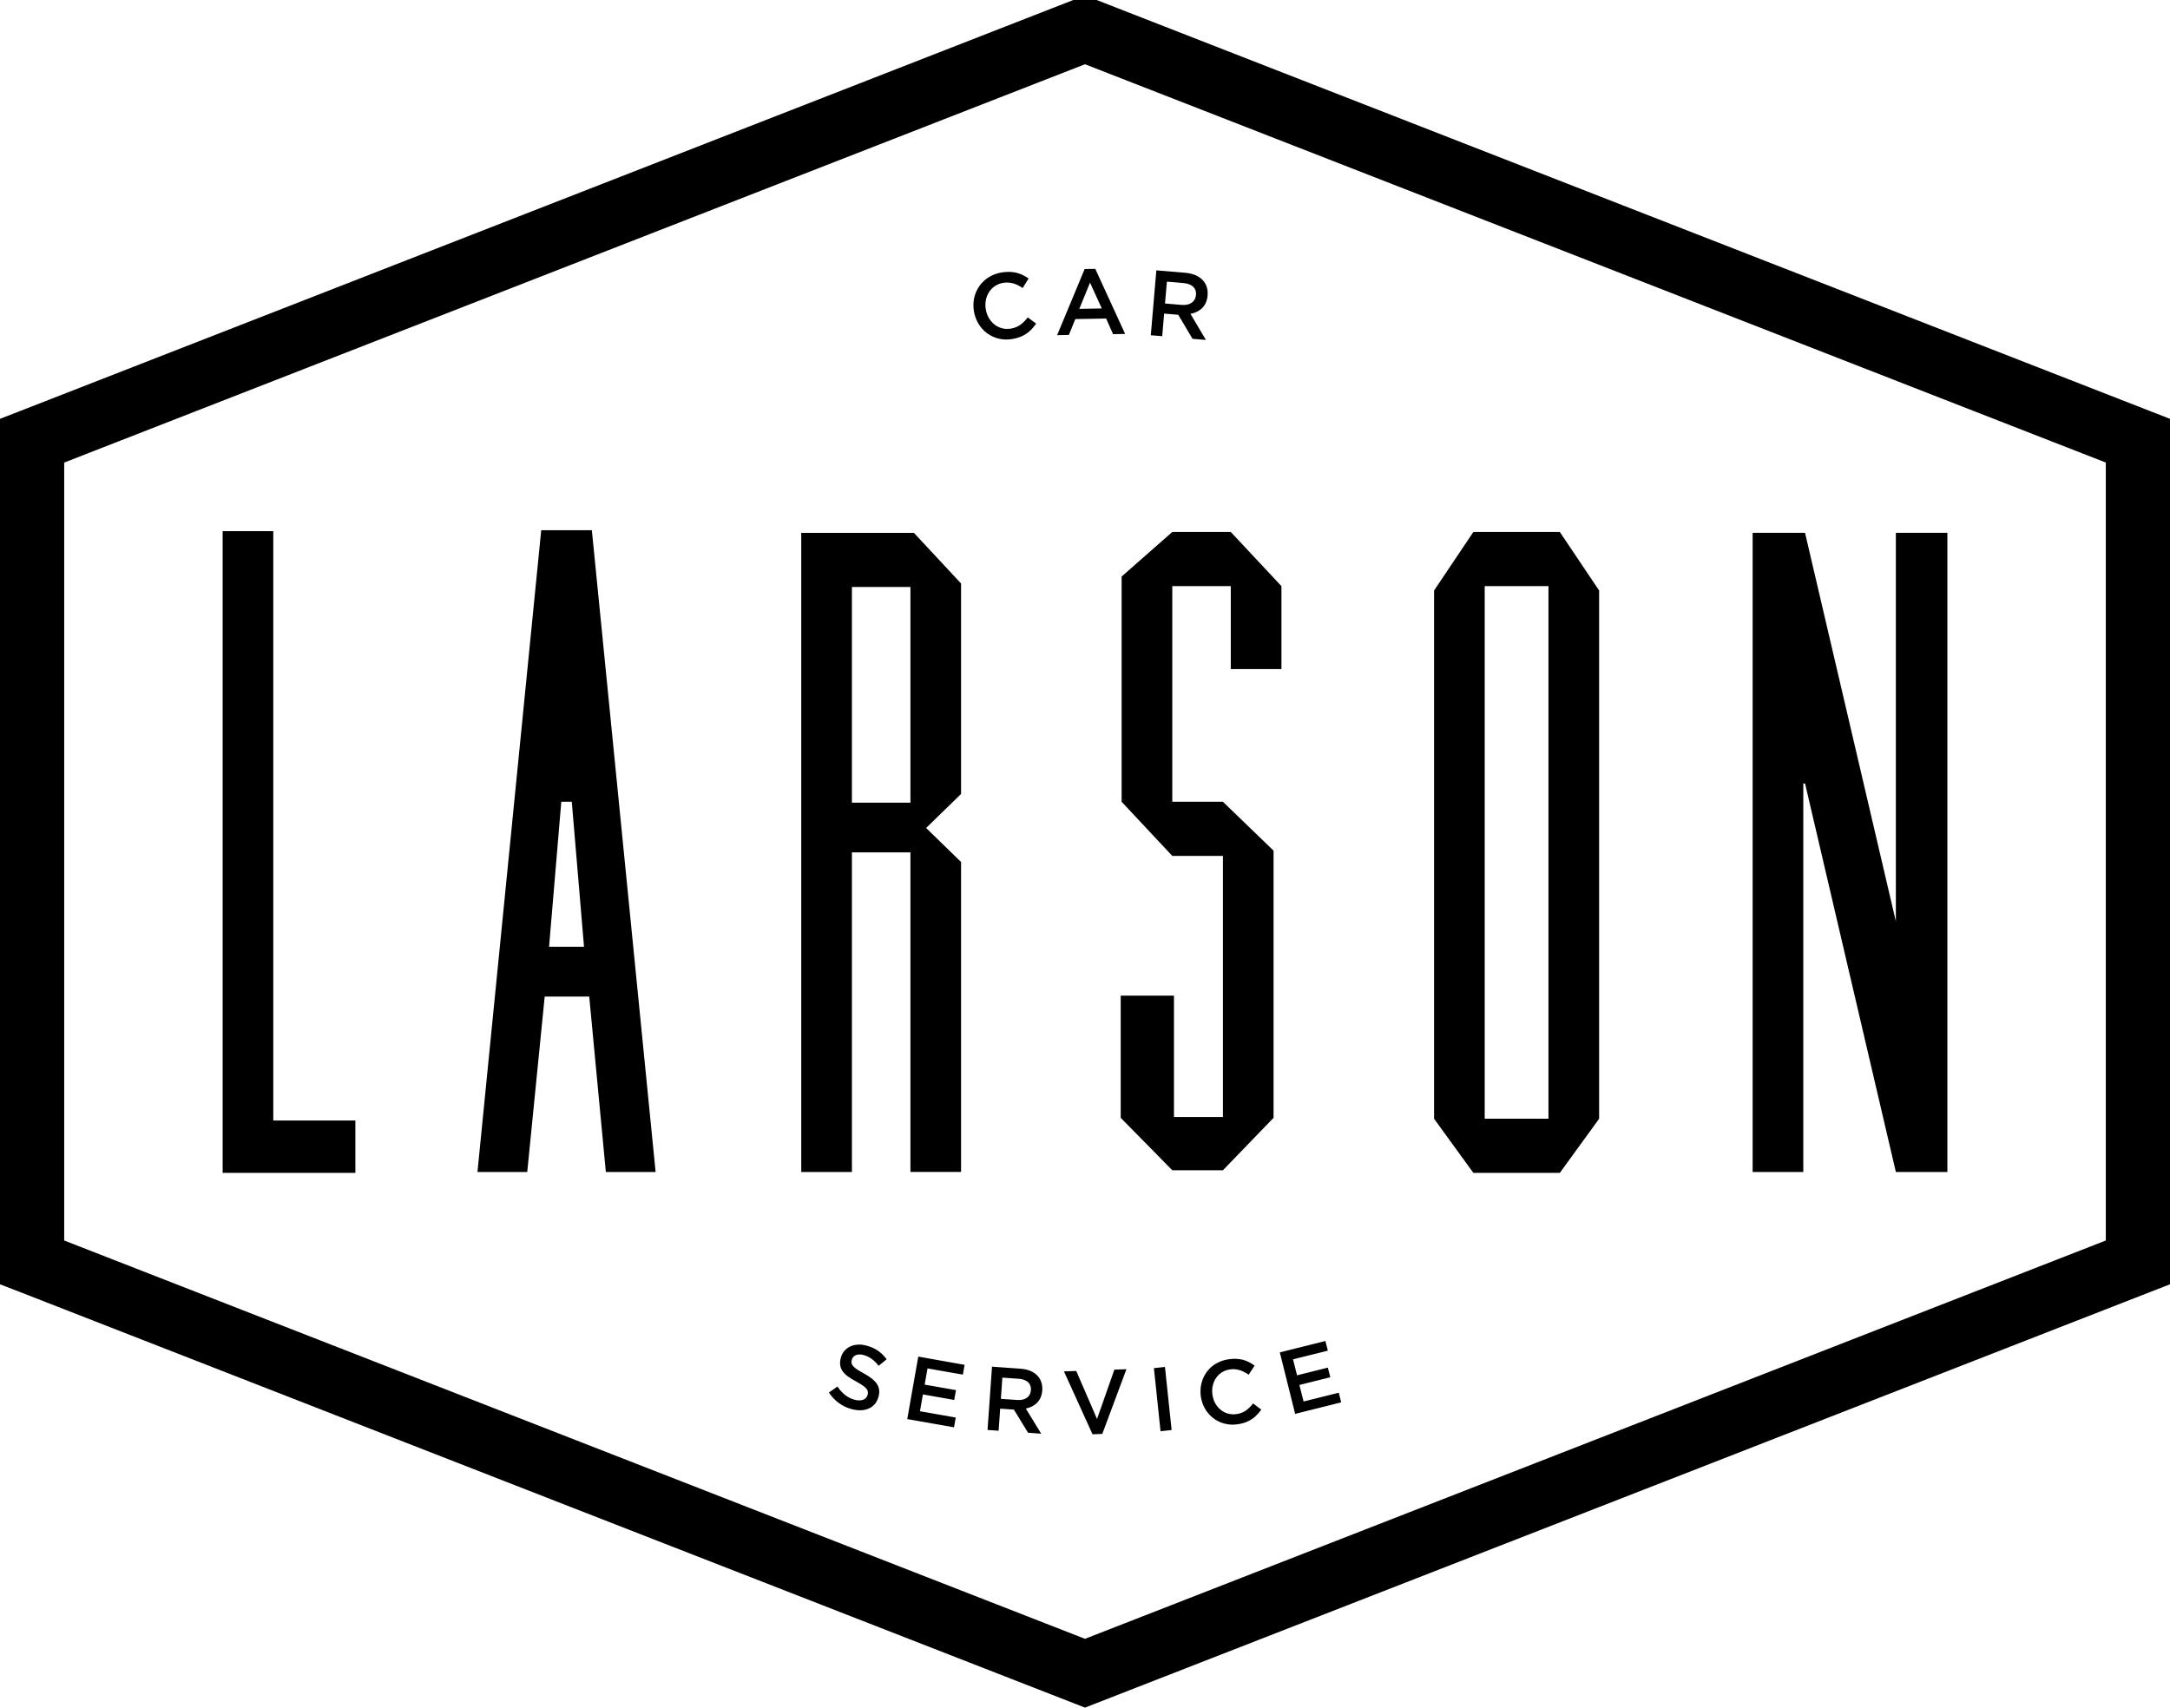 <svg enable-background="new -443 253.076 71.059 55.924" height="55.924" viewBox="-443 253.076 71.059 55.924" width="71.059" xmlns="http://www.w3.org/2000/svg"><path d="m-407.089 253.076 17.24 6.729 17.24 6.728.668.26v.717 13.455 13.455.717l-.668.26-17.24 6.729-17.24 6.726-.382.149-.382-.149-17.239-6.726-17.239-6.73-.669-.259v-.717-13.455-13.455-.717l.669-.26 17.239-6.728 17.239-6.729.382-.148zm16.477 8.682-16.859-6.578-16.856 6.578-16.571 6.467v12.74 12.738l16.571 6.467 16.856 6.578 16.858-6.578 16.57-6.467v-12.738-12.74z"/><path d="m-380.918 270.527h1.687v20.932h-1.687l-2.974-12.725h-.057v12.725h-1.659v-20.932h1.659.057l2.974 12.725zm-11.376 19.188v-17.444h-2.088v17.443h2.088zm1.659-17.299v17.299l-1.287 1.773h-2.831l-1.287-1.773v-17.299l1.287-1.918h2.831zm-10.403 2.572h-1.659v-2.717h-1.915v7.063h1.658l1.658 1.601v8.75l-1.658 1.717h-1.658l-1.689-1.717v-4.002h1.744v3.975h1.603v-8.551h-1.658l-1.659-1.773v-7.377l1.659-1.459h1.915l1.659 1.774zm-12.149 4.375v-7.064h-1.916v7.064zm-3.575-8.836h3.689l1.544 1.658v6.893l-1.144 1.115 1.144 1.113v10.152h-1.658v-10.466h-1.916v10.467h-1.659zm-7.572 13.555h.458l-.4-4.748h-.344l-.4 4.748h.457zm.715-13.641 2.088 21.018h-1.63l-.544-5.746h-1.458l-.572 5.746h-1.63l2.088-21.018zm-7.744 21.047h-4.346v-21.017h1.658v19.301h2.688z"/><path d="m-400.589 299.381 1.508-.377-.079-.316-1.153.287-.137-.541 1.012-.252-.08-.316-1.009.252-.131-.523 1.14-.285-.08-.316-1.493.373zm-1.892.341c.128-.018.238-.047.333-.092.095-.043.179-.098.251-.162.072-.066.139-.141.199-.227l-.267-.201c-.05.063-.102.117-.155.166-.052.047-.11.088-.176.119-.063.031-.138.053-.221.064-.1.014-.193.006-.281-.02-.087-.025-.166-.068-.237-.127-.069-.059-.127-.131-.174-.213-.044-.084-.074-.176-.089-.277-.014-.104-.012-.201.011-.293.02-.094.057-.178.107-.252.052-.076.116-.139.193-.188.078-.049.166-.08.264-.094.078-.012.151-.012.222.002.069.01.137.031.2.063.066.029.129.066.19.109l.195-.299c-.075-.055-.152-.102-.236-.137-.083-.039-.175-.065-.276-.076-.101-.014-.213-.012-.338.006-.126.018-.24.053-.342.104-.104.049-.194.113-.272.191s-.142.166-.191.262c-.051.098-.083.201-.103.313-.018.111-.019.225-.004.344.018.117.051.23.1.332s.11.191.186.271c.074.078.159.145.255.197.096.053.198.088.31.109.111.022.224.024.346.006zm-2.516.227.363-.039-.218-2.066-.362.039zm-2.227.1.32-.012.79-2.119-.395.014-.567 1.617-.681-1.574-.403.014zm-3.001-1.16.048-.695.529.037c.091.006.167.025.229.057.062.029.108.072.139.125.03.055.043.117.038.191-.005.072-.026.135-.065.184-.038.051-.09.088-.155.111-.066.023-.143.033-.229.027zm-.437 1.019.363.025.051-.723.449.031.465.758.43.031-.505-.824c.1-.02.188-.055.267-.106.077-.049.14-.115.188-.195.048-.082.075-.178.084-.293.01-.133-.014-.25-.067-.354s-.136-.186-.246-.248c-.11-.061-.247-.1-.41-.109l-.923-.066zm-2.629-.357 1.531.27.057-.32-1.172-.207.097-.551 1.025.182.058-.322-1.026-.18.094-.531 1.157.203.057-.32-1.517-.27zm-1.817-.325c.105.027.205.039.301.037.095-.004.181-.023.258-.059.077-.033.144-.084.198-.148s.094-.145.12-.238c.022-.084.028-.16.018-.23s-.036-.137-.077-.197c-.043-.061-.099-.119-.171-.174-.071-.055-.156-.109-.256-.164-.089-.049-.162-.092-.219-.129-.056-.039-.099-.074-.127-.107s-.046-.066-.052-.1c-.007-.033-.004-.068.007-.106.013-.047.037-.084.071-.115.036-.029.081-.049.135-.057.055-.008.117-.004.186.016.092.024.179.067.259.125.082.059.158.135.23.227l.261-.215c-.08-.109-.172-.201-.28-.277-.107-.074-.234-.131-.38-.17-.1-.027-.195-.039-.287-.031-.09.004-.173.025-.249.061-.074.035-.138.084-.191.147-.052.06-.09.135-.113.223-.025.092-.031.176-.019.25.011.072.04.141.085.199.045.061.104.117.179.17.074.053.162.107.263.16.086.047.156.09.209.127.055.037.095.072.121.105s.042.064.047.098c.005.031.002.066-.008.102-.014.053-.041.094-.08.125s-.088.049-.146.055c-.059.008-.125.002-.197-.018-.083-.021-.158-.053-.225-.094-.066-.039-.128-.088-.183-.145-.056-.055-.108-.119-.157-.193l-.279.195c.092.141.202.256.329.348.124.09.264.156.419.197z"/><path d="m-411.11 263.258c-.095-.6.278-1.16.917-1.26.388-.061.644.037.876.199l-.195.313c-.192-.131-.39-.209-.631-.172-.404.064-.643.441-.578.859.064.414.408.705.813.643.259-.041.408-.174.563-.369l.275.203c-.184.264-.401.445-.797.508-.615.095-1.148-.313-1.243-.924z"/><path d="m-405.134 261.93.949.08c.497.043.765.336.729.744-.029.35-.257.543-.561.601l.506.854-.439-.037-.467-.787-.462-.039-.063.74-.374-.031zm.83 1.132c.268.022.45-.103.468-.326.02-.227-.134-.365-.408-.389l-.544-.047-.063.715z"/><path d="m-407.482 261.887.348-.006.978 2.131-.396.008-.226-.512-1.01.018-.21.519-.385.008zm.561 1.291-.385-.846-.351.859z"/></svg>